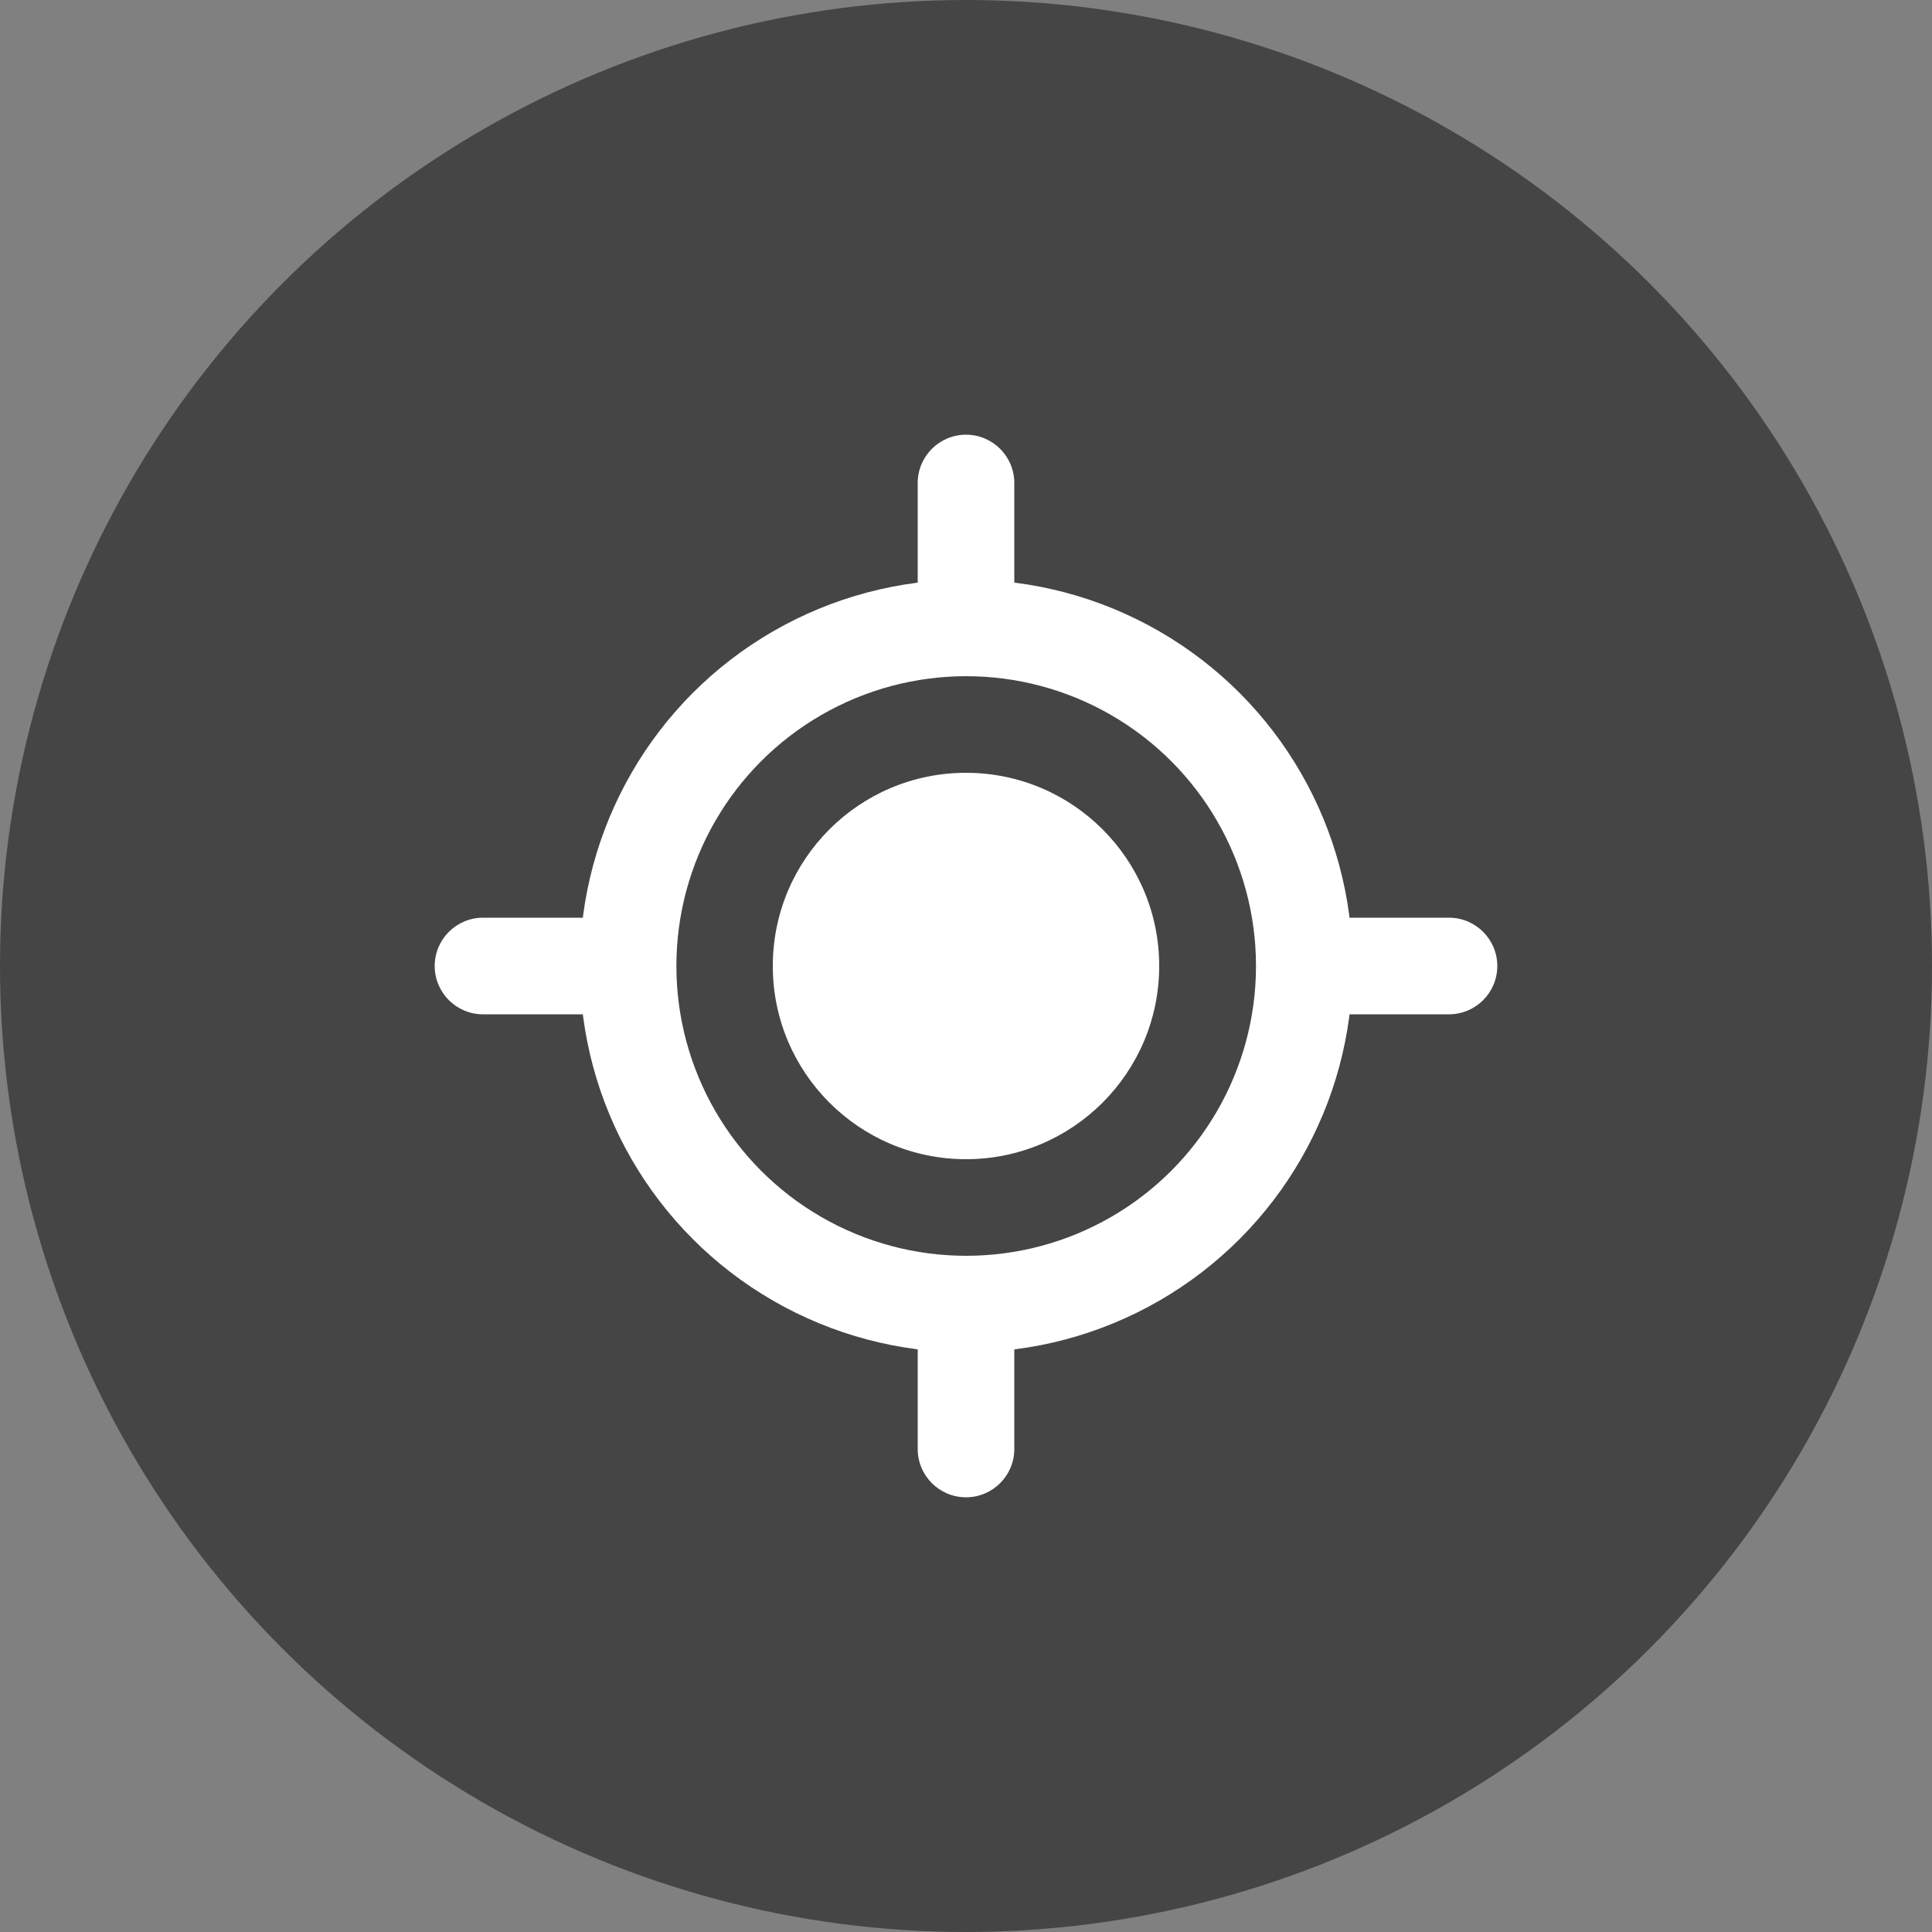 <svg width="40" height="40" viewBox="0 0 40 40" fill="none" xmlns="http://www.w3.org/2000/svg">
<rect x="0" y="0" width="40" height="40" fill="#808080" stroke="none"/>
<circle cx="20" cy="20" r="20" fill="#454545"/>
<circle cx="20.004" cy="20" r="7" stroke="white" stroke-width="2"/>
<circle cx="20" cy="20" r="4" fill="white"/>
<path d="M21 10C21 9.448 20.552 9 20 9C19.448 9 19 9.448 19 10L21 10ZM19 12L19 13L21 13L21 12L19 12ZM19 10L19 12L21 12L21 10L19 10Z" fill="white"/>
<path d="M10 19C9.448 19 9 19.448 9 20C9 20.552 9.448 21 10 21V19ZM12 21H13V19H12V21ZM10 21H12V19H10V21Z" fill="white"/>
<path d="M30 21C30.552 21 31 20.552 31 20C31 19.448 30.552 19 30 19V21ZM28 19H27V21H28V19ZM30 19H28V21H30V19Z" fill="white"/>
<path d="M19 30C19 30.552 19.448 31 20 31C20.552 31 21 30.552 21 30H19ZM21 28V27H19V28H21ZM21 30V28H19V30H21Z" fill="white"/>
</svg>
